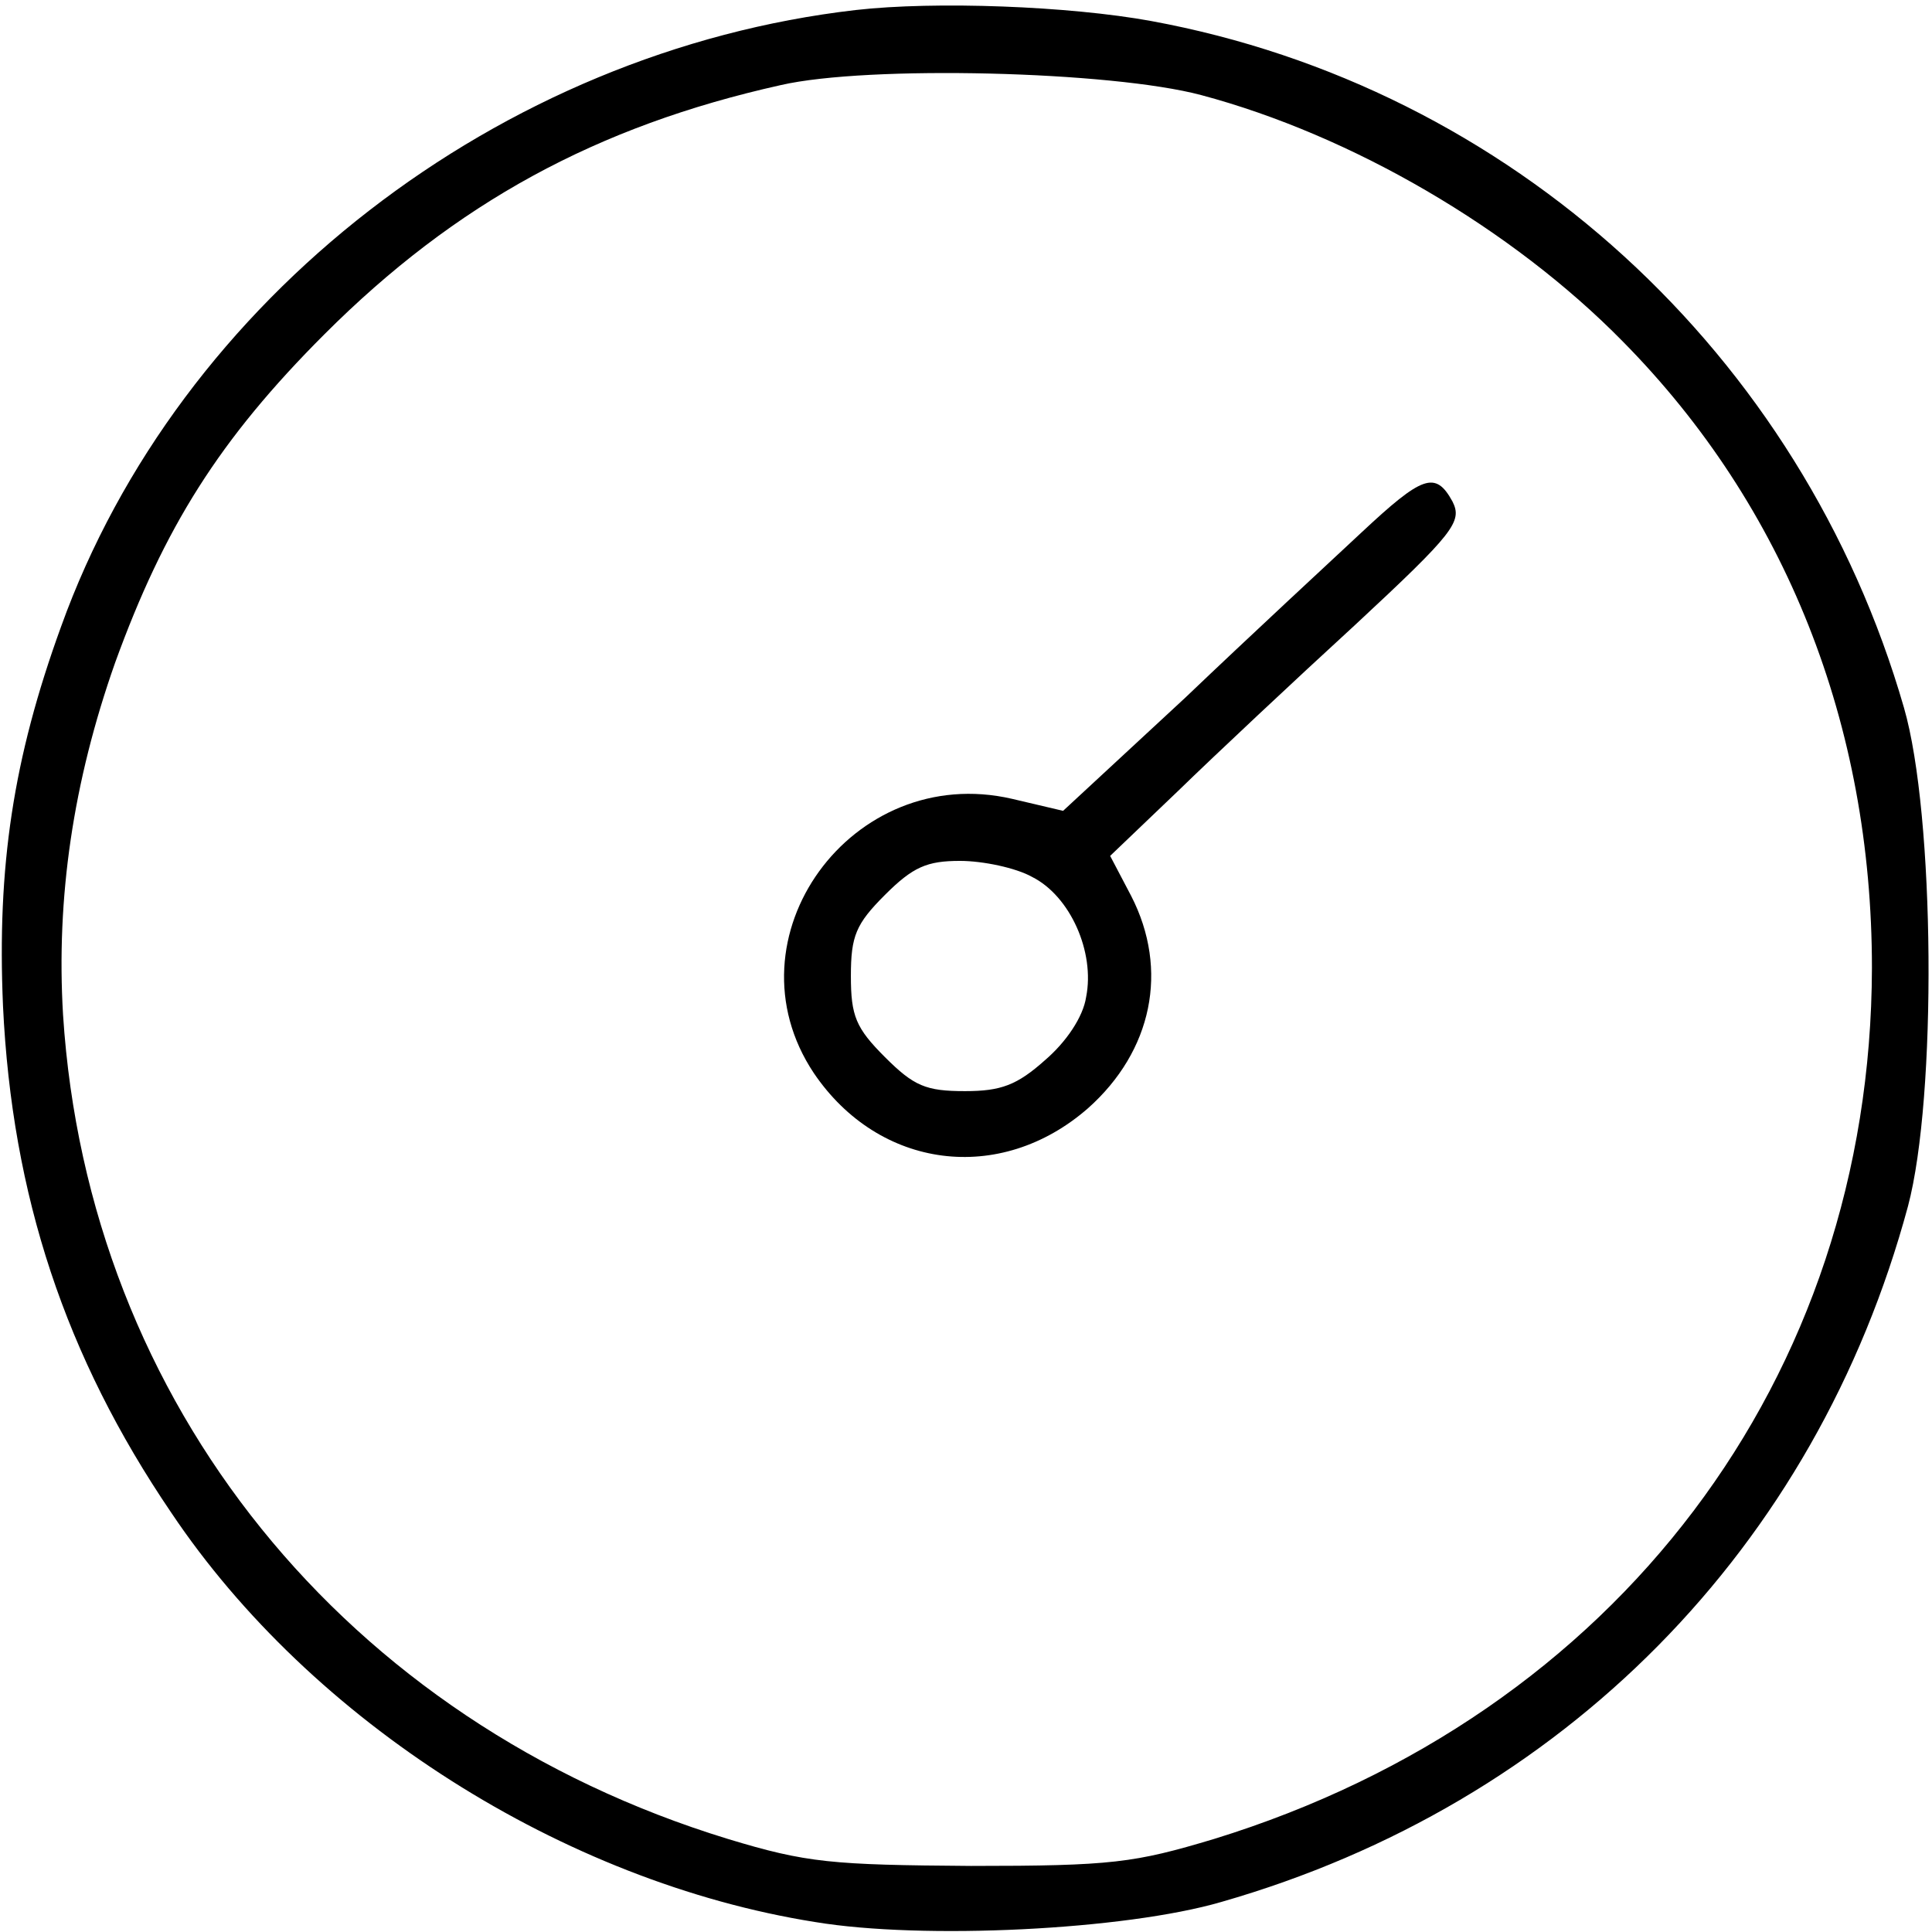 <?xml version="1.0" standalone="no"?>
<!DOCTYPE svg PUBLIC "-//W3C//DTD SVG 20010904//EN"
 "http://www.w3.org/TR/2001/REC-SVG-20010904/DTD/svg10.dtd">
<svg version="1.0" xmlns="http://www.w3.org/2000/svg"
 width="193pt" height="193pt" viewBox="0 0 193 193"
 preserveAspectRatio="xMidYMid meet">
<g transform="translate(0,193) scale(0.1,-0.1)"
fill="#000000" stroke="none">
<path d="M855 1920 c-356 -41 -676 -288 -794 -616 -48 -132 -64 -240 -58 -379
9 -189 62 -350 168 -506 140 -209 392 -369 643 -409 108 -18 310 -8 406 20
342 98 594 354 686 695 29 109 27 391 -4 498 -102 354 -393 620 -752 686 -82
15 -216 20 -295 11z m345 -85 c150 -40 310 -133 421 -246 163 -165 249 -383
249 -626 -1 -410 -255 -746 -657 -870 -80 -24 -102 -27 -243 -27 -139 1 -164
3 -243 27 -382 117 -639 435 -664 823 -7 117 10 233 52 352 49 135 104 223
209 328 131 131 272 208 456 249 87 20 330 14 420 -10z"/>
<path d="M1360 1398 c-30 -28 -110 -102 -176 -165 l-122 -113 -51 12 c-160 37
-288 -139 -198 -274 65 -96 186 -112 274 -35 64 57 81 138 43 212 l-21 40 68
65 c37 36 117 111 177 166 99 92 107 103 97 123 -17 31 -30 26 -91 -31z m-329
-344 c38 -19 63 -75 54 -120 -3 -20 -20 -45 -41 -63 -28 -25 -44 -31 -80 -31
-39 0 -51 5 -80 34 -29 29 -34 41 -34 81 0 40 5 52 34 81 28 28 42 34 75 34
23 0 56 -7 72 -16z"/>
</g>
</svg>
